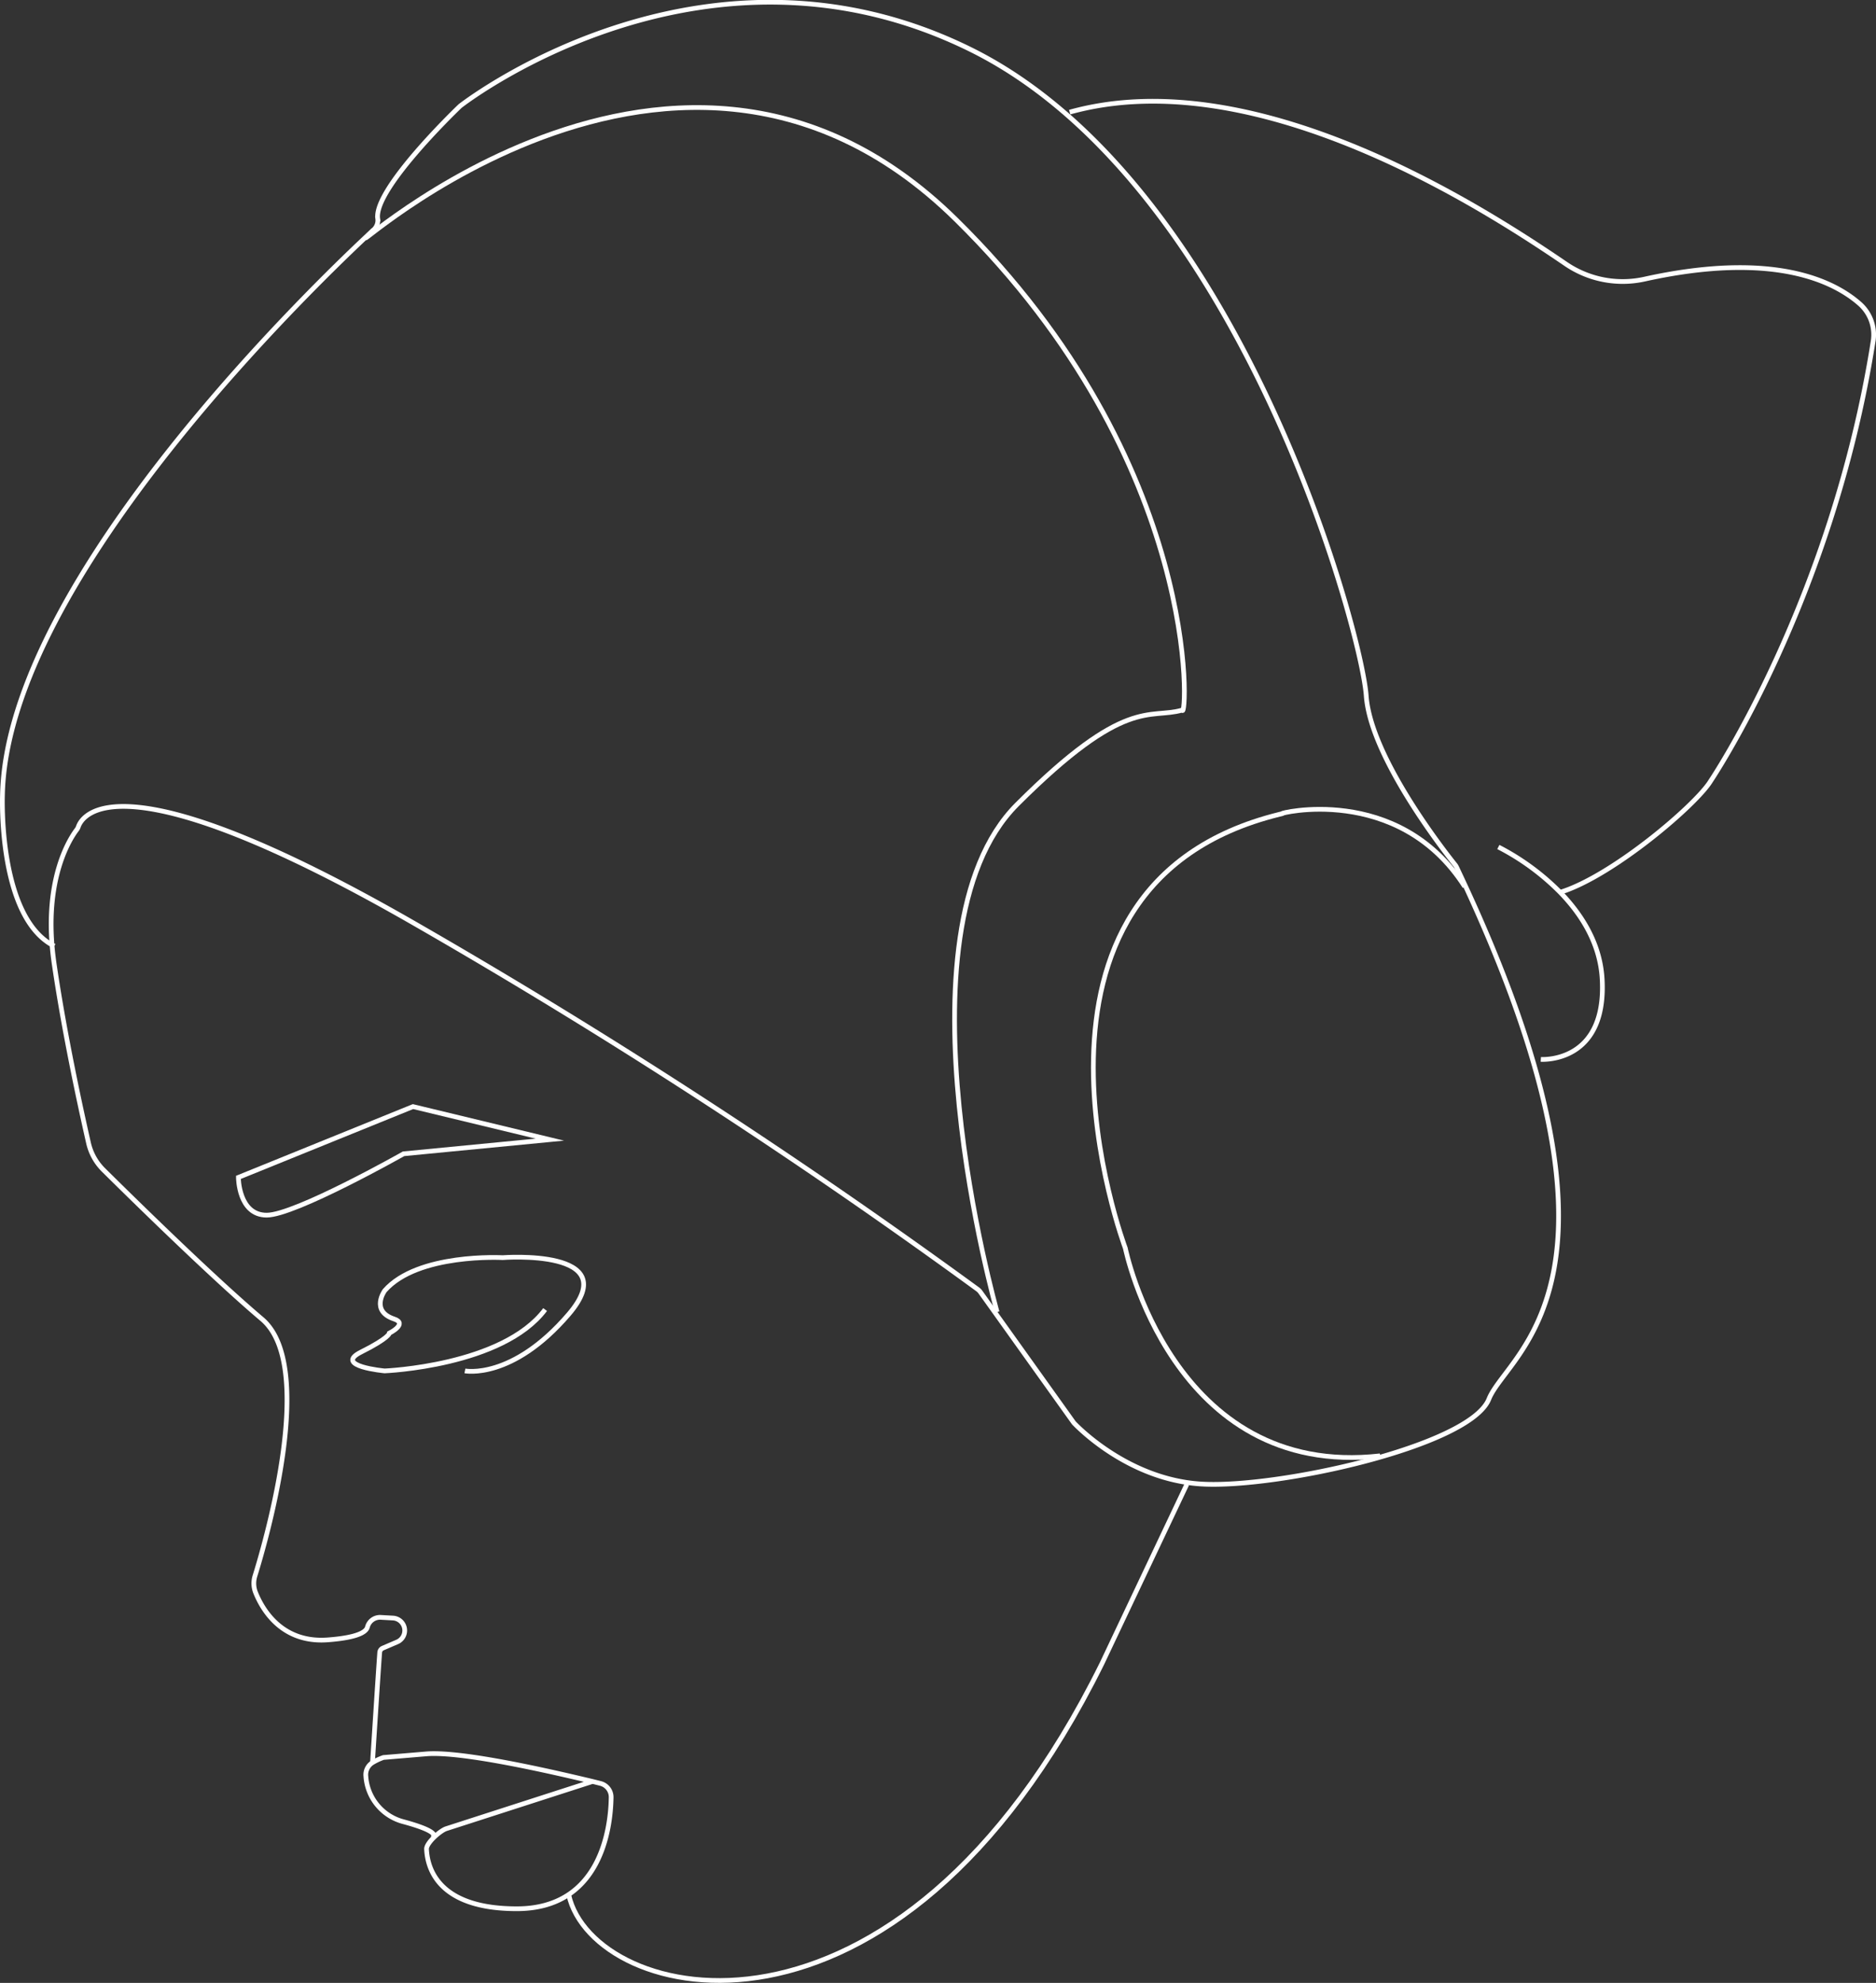 <svg id="Calque_1" data-name="Calque 1" xmlns="http://www.w3.org/2000/svg" viewBox="0 0 397.55 420.11"><rect x="0" y="0" width="397.55" height="420.11" fill="#333333" stroke="none"/><defs><style>.cls-1{fill:none;stroke:#fff;stroke-miterlimit:10;}</style></defs><path class="cls-1" d="M881.77,729.28c5.15,23.15,69.47,39,113-49l18-38" transform="translate(-761.25 -327.83)"/><path class="cls-1" d="M886.77,705.28l-31,10c-1.26.44-4.18,3-4.13,4.3v0c.18,4.22,2.62,12.65,19.12,12.65,17.84,0,19.9-17.09,20-23.56a3,3,0,0,0-2.3-3l-1.8-.45c-8.39-2-27.48-6.43-35.08-5.8l-9.07.76a12.18,12.18,0,0,0-2.38,1.13,3,3,0,0,0-1.35,2.82,10.68,10.68,0,0,0,8.07,9.69c8.87,2.42,5.87,3.42,5.87,3.42" transform="translate(-761.25 -327.83)"/><path class="cls-1" d="M840.18,701.35" transform="translate(-761.25 -327.83)"/><path class="cls-1" d="M840.18,701.35S841.41,682,841.71,678a1.1,1.1,0,0,1,.69-1l3-1.29a2.64,2.64,0,0,0-.89-5.07l-2.67-.15a2.76,2.76,0,0,0-2.74,2.11c-.32,1.07-2.24,2.19-8.33,2.66-9.81.76-13.93-6.46-15.35-10a5.28,5.28,0,0,1-.13-3.57c2.52-8.14,13-44.62,1.48-54.38-10.44-8.83-27.32-25.4-33.57-31.59a11.66,11.66,0,0,1-3.2-5.76c-1.52-6.72-5-22.47-7.23-37.65-.1-.66-.18-1.3-.26-1.94-2-16.6,3.74-25.09,5-26.75a2.1,2.1,0,0,0,.35-.66c.85-2.41,8.57-15.4,70.9,20.35A1309.13,1309.13,0,0,1,968.44,601a2.61,2.61,0,0,1,.57.58l19.66,27.51a2.25,2.25,0,0,0,.24.3c1.31,1.36,11.9,11.92,26.86,12.85,16,1,57-8,61-18s34.93-25-6.86-112.71a2.55,2.55,0,0,0-.33-.52c-1.93-2.41-17.87-22.62-18.81-35.77-1-14-27-109-84-137C911.32,311,861.55,348.16,858.88,350.2a1.68,1.68,0,0,0-.21.18c-1.46,1.4-18.31,17.75-17.37,23.8a2.7,2.7,0,0,1-.91,2.37c-10.53,9.74-77.7,73.66-78.62,119.73,0,0-1,26,11,32" transform="translate(-761.25 -327.83)"/><path class="cls-1" d="M811.77,577.28s0,8,6,8,29-13,29-13l31-3-29-7Z" transform="translate(-761.25 -327.83)"/><path class="cls-1" d="M876.77,605.28c-9,12-34,13-34,13s-11-1-5-4,6-4,6-4,4-2,1-3c-5.11-1.7-2-6-2-6,7-8,25-7,25-7s26-2,14,12-22,12-22,12" transform="translate(-761.25 -327.83)"/><path class="cls-1" d="M972.55,605.8s-22.85-80.44,4.22-107.52c23-23,28-18,35-20,1,3,4.78-52.12-48-104-61.68-60.63-137.08,16-123.38,2.27" transform="translate(-761.25 -327.83)"/><path class="cls-1" d="M1087.77,552.28s14,1,13-17c-.42-7.61-4.43-13.8-8.9-18.4a51.52,51.52,0,0,0-13.1-9.6" transform="translate(-761.25 -327.83)"/><path class="cls-1" d="M1091.87,516.88c11.09-3.4,28.9-18.6,31.9-23.6,0,0,25.78-38.19,34.42-93.12a8.72,8.72,0,0,0-2.76-7.89c-5.36-4.77-18.18-11.39-45.69-5.3a21.42,21.42,0,0,1-16.7-3.23c-18.6-12.7-66.21-43-105.11-32.15" transform="translate(-761.25 -327.83)"/><path class="cls-1" d="M1053.72,636.27c-44.05,5-54-44-54-44s-28.89-76.7,32.65-91.91c.21-.05.84-.19.62-.17-1.27.08,24.53-6.63,38.66,15.49" transform="translate(-761.25 -327.83)"/></svg>